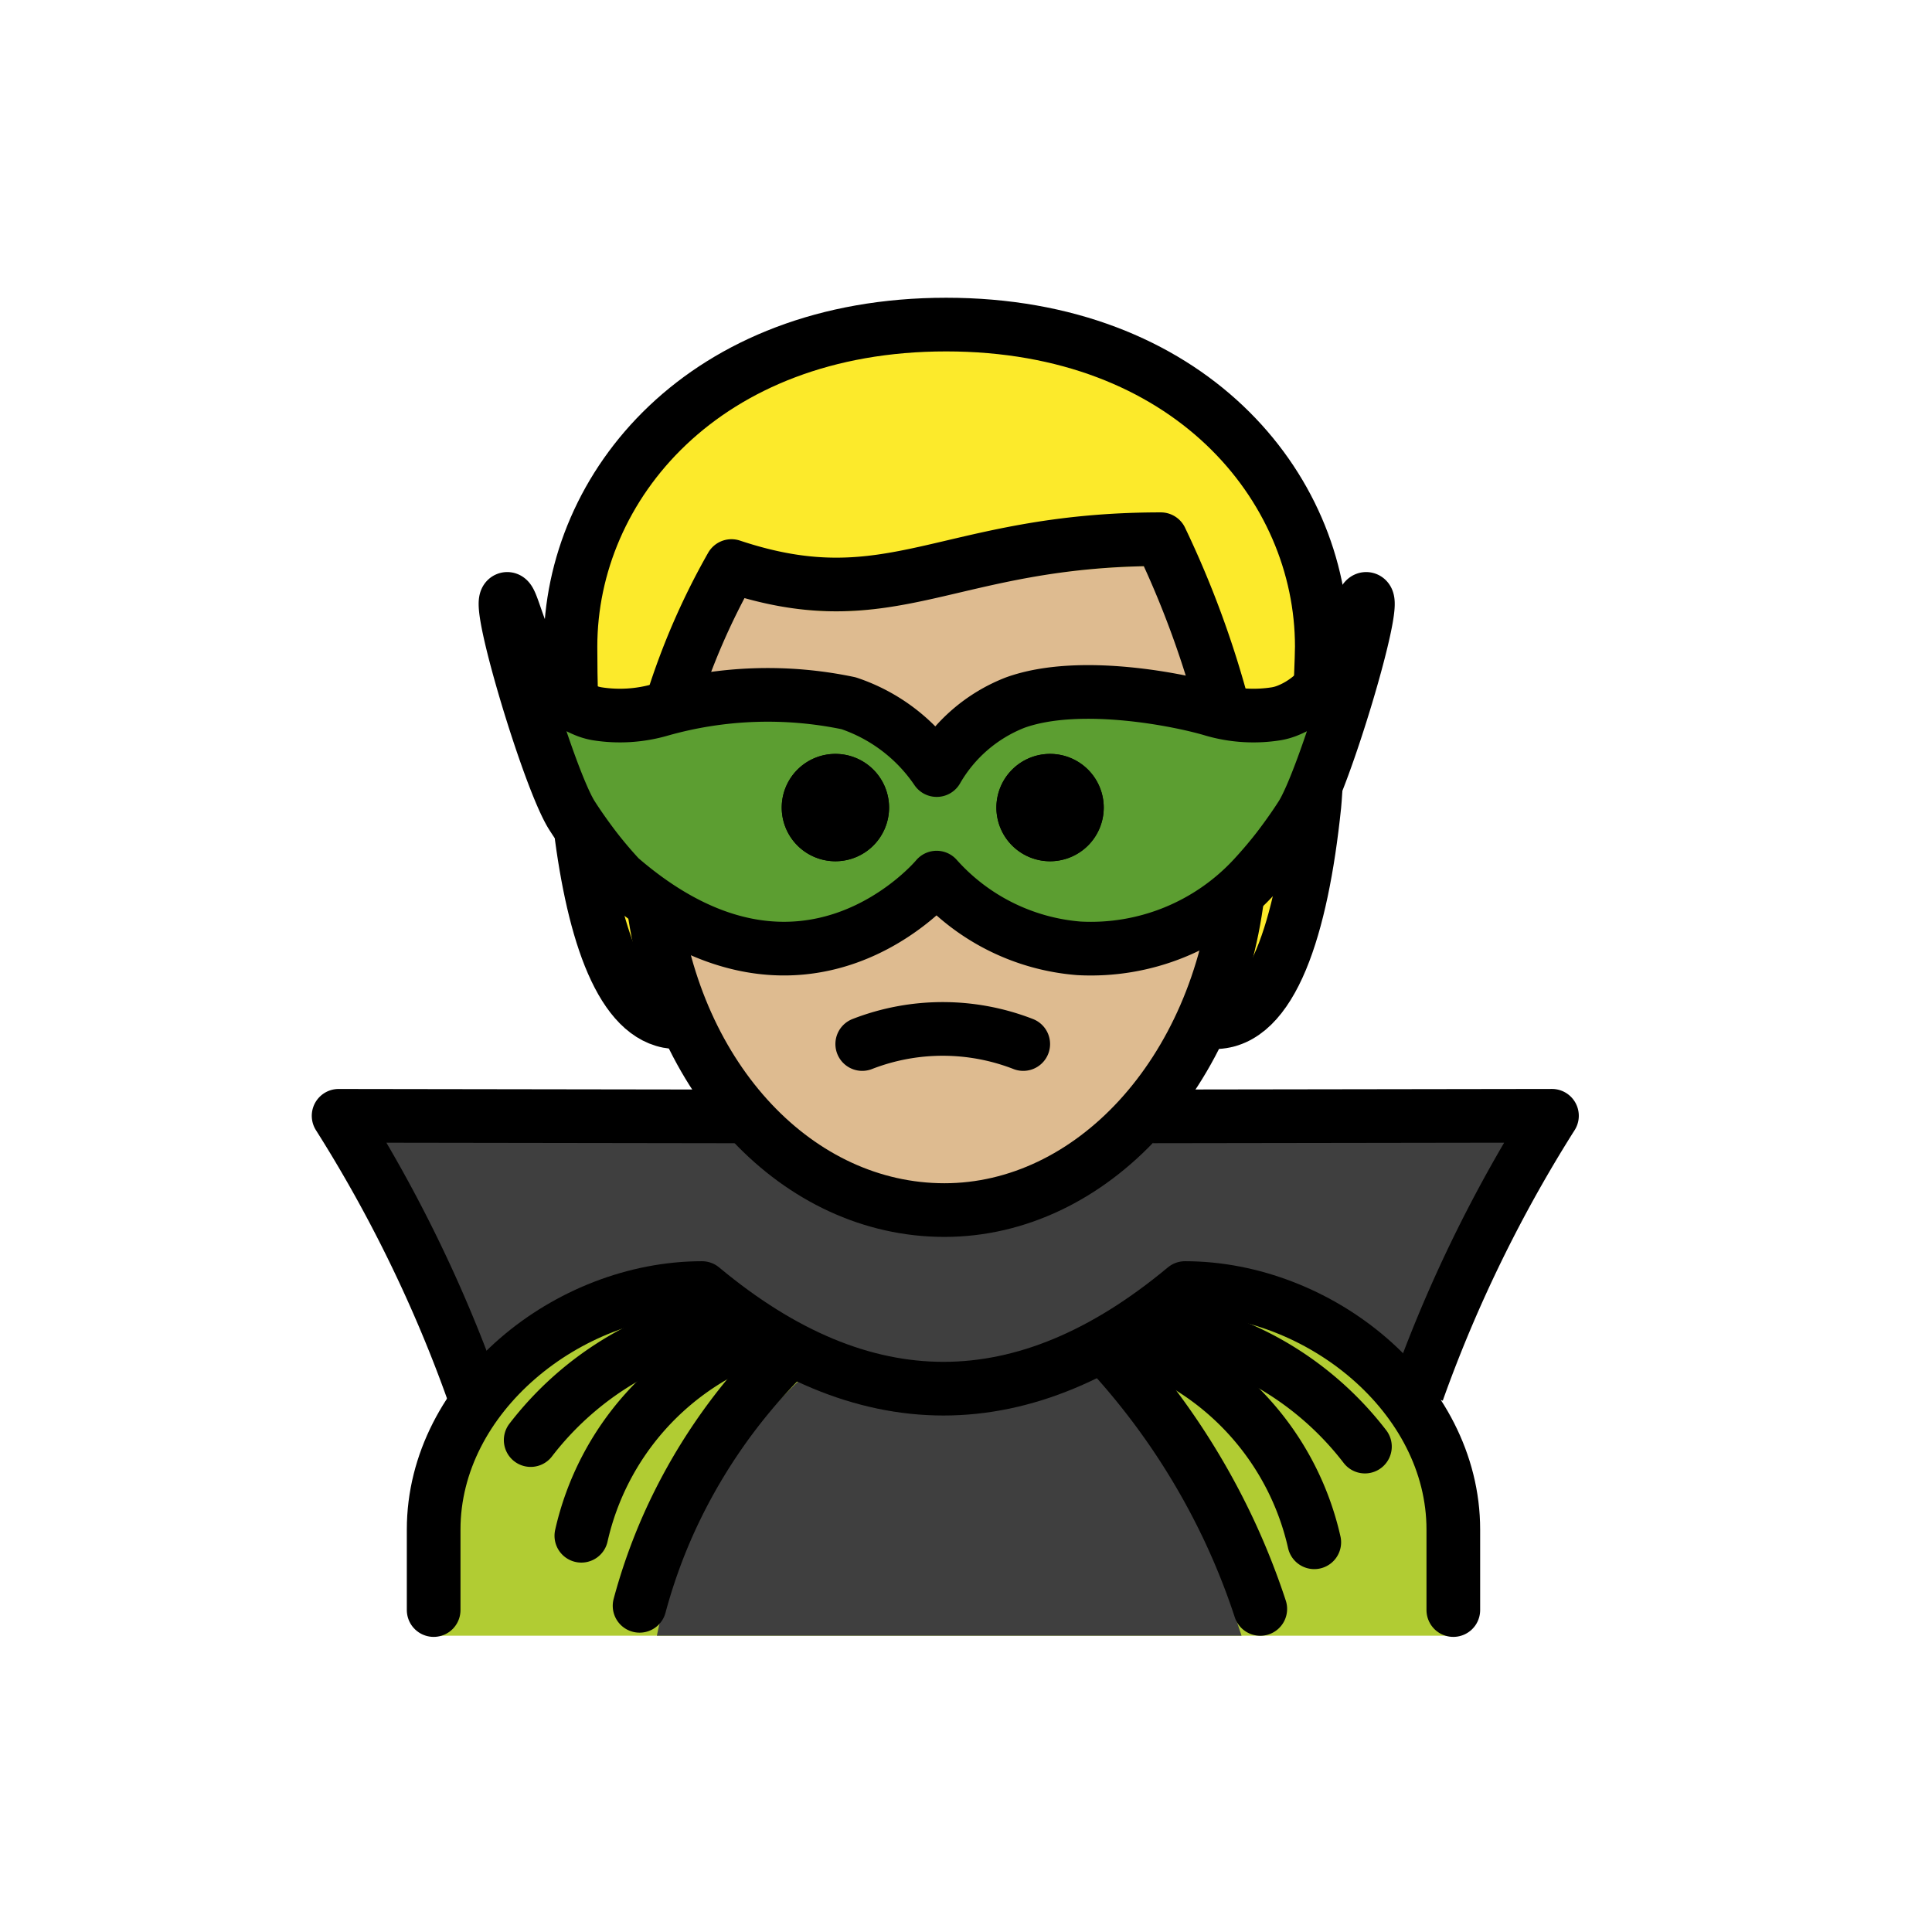 <svg id="emoji" viewBox="0 0 72 72" xmlns="http://www.w3.org/2000/svg">
  <g id="hair">
    <g id="hair-2">
      <path fill="#fcea2b" d="M25.26,38.096c-3,0-4-7-4-14,0-6,5-12,14-12s14,6,14,12c0,7-1,14-4,14"/>
    </g>
  </g>
  <g id="skin">
    <g id="skin-2">
      <path fill="#debb90" d="M24.197,31.096c-.102,7.999,4.064,14,11,14,7.064,0,11.063-6,11.063-14,0-5-3-10-3-10-8,0-10,3-16,1A17.077,17.077,0,0,0,24.197,31.096Z"/>
    </g>
  </g>
  <g id="color">
    <path fill="#b1cc33" d="M16.219,60.958V57.125c0-4.994,5.008-9,10-9q9,7.5,18,0c4.994,0,10,4.006,10,9v3.833Z"/>
    <path fill="#3f3f3f" d="M46.268,60.958c-1.132-3.474-2.978-7.894-5.447-9.666H29.947a18.076,18.076,0,0,0-5.467,9.666Z"/>
    <path fill="#3f3f3f" d="M35.197,45.096c-7.19,0-7.158-3.49-7.158-3.49l-15.42-.023a51.946,51.946,0,0,1,4.318,8.446c1.488,3.719,9.07-4.731,9.566-1.904.797.338,2.803,3.604,7.955,3.604s5.759-2.346,10.168-3.716c5.048-1.015,7.405,5.734,8.892,2.015a51.954,51.954,0,0,1,4.318-8.446l-15.513.023S42.397,45.096,35.197,45.096Z"/>
    <path fill="#5c9e31" d="M34.905,32.706s-4.93,5.955-11.803,0c-.297-.32-.599-.671-.899-1.057,0,0-.476-.611-.889-1.26-.85-1.336-2.827-7.941-2.422-8.068.279-.088.66,3.224,2.905,4.145a2.048,2.048,0,0,0,.456.134,5.425,5.425,0,0,0,2.358-.147,14.662,14.662,0,0,1,7.013-.245,6.436,6.436,0,0,1,3.283,2.49H34.91a5.804,5.804,0,0,1,2.922-2.514c2.429-.877,6.235-.077,7.373.269a5.412,5.412,0,0,0,2.358.147,2.042,2.042,0,0,0,.456-.134c2.244-.921,2.626-4.233,2.905-4.145.404.127-1.572,6.731-2.422,8.068-.413.649-.889,1.26-.889,1.26-.3.385-.603.737-.899,1.057a8.259,8.259,0,0,1-6.502,2.636A7.942,7.942,0,0,1,34.905,32.706Z"/>
  </g>
  <g id="line">
    <g>
      <g>
        <path fill="none" stroke="#000" stroke-linejoin="round" stroke-width="2" d="M27.469,41.605l-14.85-.022a51.946,51.946,0,0,1,4.318,8.446q.377.943.701,1.857"/>
        <path fill="none" stroke="#000" stroke-linejoin="round" stroke-width="2" d="M52.825,51.864q.321-.903.694-1.836a51.954,51.954,0,0,1,4.318-8.446l-14.867.022"/>
        <path d="M41.133,30.096a2,2,0,1,1-2-2,2,2,0,0,1,2,2"/>
        <path d="M33.133,30.096a2,2,0,1,1-2-2,2,2,0,0,1,2,2"/>
        <path fill="none" stroke="#000" stroke-linecap="round" stroke-linejoin="round" stroke-width="2" d="M38.133,38.908a8.274,8.274,0,0,0-6,0"/>
        <path fill="none" stroke="#000" stroke-linecap="round" stroke-linejoin="round" stroke-width="2" d="M49.026,29.447c-.016.255-.031.455-.043.573-.472,4.55-1.593,8.075-3.723,8.075"/>
        <path fill="none" stroke="#000" stroke-linecap="round" stroke-linejoin="round" stroke-width="2" d="M21.287,26.055c-.018-.649-.027-1.304-.027-1.959,0-6,5-12,14-12s14,6,14,12c0,.162-.015.642-.04,1.265"/>
        <path fill="none" stroke="#000" stroke-linecap="round" stroke-linejoin="round" stroke-width="2" d="M25.26,38.096c-1.946,0-3.051-2.946-3.587-6.928"/>
        <path fill="none" stroke="#000" stroke-linejoin="round" stroke-width="2" d="M45.57,26.35a35.941,35.941,0,0,0-2.31-6.255c-8,0-10,3-16,1a25.953,25.953,0,0,0-2.207,5.076"/>
        <path fill="none" stroke="#000" stroke-linejoin="round" stroke-width="2" d="M24.323,33.489c.816,6.774,5.432,11.607,10.874,11.607,5.456,0,10.229-5.068,10.965-12.099"/>
        <path d="M41.133,30.096a2,2,0,1,1-2-2,2,2,0,0,1,2,2"/>
        <path d="M33.133,30.096a2,2,0,1,1-2-2,2,2,0,0,1,2,2"/>
        <path fill="none" stroke="#000" stroke-linecap="round" stroke-miterlimit="10" stroke-width="2" d="M19.777,53.667a11.896,11.896,0,0,1,4.048-3.359,11.752,11.752,0,0,1,3.307-1.088"/>
        <path fill="none" stroke="#000" stroke-linecap="round" stroke-miterlimit="10" stroke-width="2" d="M28.436,49.707a10.357,10.357,0,0,0-6.771,7.526"/>
        <path fill="none" stroke="#000" stroke-linecap="round" stroke-miterlimit="10" stroke-width="2" d="M50.867,53.91a11.896,11.896,0,0,0-4.048-3.359,11.752,11.752,0,0,0-3.307-1.088"/>
        <path fill="none" stroke="#000" stroke-linecap="round" stroke-miterlimit="10" stroke-width="2" d="M42.208,49.95a10.357,10.357,0,0,1,6.771,7.526"/>
        <path fill="none" stroke="#000" stroke-linecap="round" stroke-miterlimit="10" stroke-width="2" d="M41.582,50.649a26.435,26.435,0,0,1,4.19,6.312A26.122,26.122,0,0,1,46.967,59.96"/>
        <path fill="none" stroke="#000" stroke-linecap="round" stroke-linejoin="round" stroke-width="2" d="M16.161,60.002v-3c0-4.994,5.008-9,10-9q9,7.5,18,0c4.994,0,10,4.006,10,9v3"/>
        <path fill="none" stroke="#000" stroke-linecap="round" stroke-miterlimit="10" stroke-width="2" d="M29.171,50.601a21.015,21.015,0,0,0-4.293,6.281,20.56,20.56,0,0,0-1.043,2.962"/>
      </g>
      <path fill="none" stroke="#000" stroke-linecap="round" stroke-linejoin="round" stroke-width="2" d="M34.905,32.706s-4.93,5.955-11.803,0c-.297-.32-.599-.671-.899-1.057,0,0-.476-.611-.889-1.26-.85-1.336-2.827-7.941-2.422-8.068.279-.088.66,3.224,2.905,4.145a2.048,2.048,0,0,0,.456.134,5.425,5.425,0,0,0,2.358-.147,14.662,14.662,0,0,1,7.013-.245,6.436,6.436,0,0,1,3.283,2.49H34.91a5.804,5.804,0,0,1,2.922-2.514c2.429-.877,6.235-.077,7.373.269a5.412,5.412,0,0,0,2.358.147,2.042,2.042,0,0,0,.456-.134c2.244-.921,2.626-4.233,2.905-4.145.404.127-1.572,6.731-2.422,8.068-.413.649-.889,1.26-.889,1.26-.3.385-.603.737-.899,1.057a8.259,8.259,0,0,1-6.502,2.636A7.942,7.942,0,0,1,34.905,32.706Z"/>
    </g>
  </g>
</svg>
